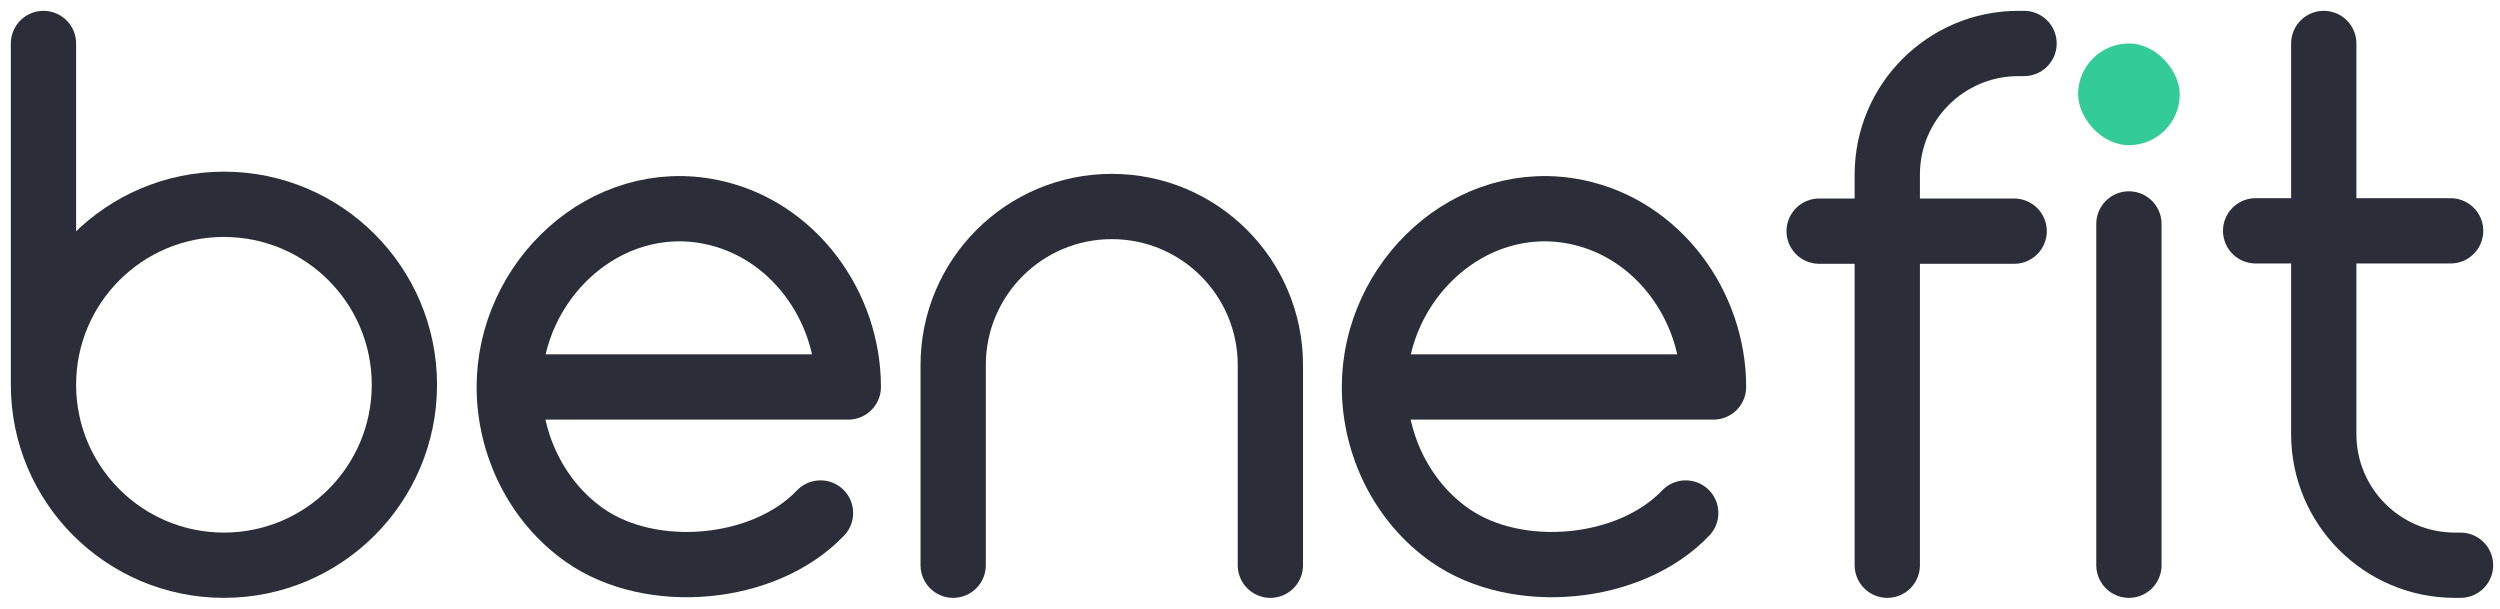 <svg width="115" height="28" viewBox="0 0 115 28" fill="none" xmlns="http://www.w3.org/2000/svg">
<path d="M2 17.699C2 22.284 5.716 26 10.301 26C14.885 26 18.602 22.284 18.602 17.699C18.602 13.115 14.885 9.398 10.301 9.398C5.716 9.398 2 13.115 2 17.699ZM2 17.699L2 2" stroke="#2B2E38" stroke-width="3.003" stroke-linecap="round" stroke-linejoin="round"/>
<path d="M23.426 17.8H39.022C39.022 14.06 36.473 10.537 32.745 9.757C27.832 8.729 23.426 12.921 23.426 17.8ZM23.426 17.8C23.426 20.461 24.698 23.077 26.892 24.618C29.957 26.771 35.172 26.301 37.743 23.598" stroke="#2B2E38" stroke-width="3.003" stroke-linecap="round" stroke-linejoin="round"/>
<path d="M58.437 26V16.794C58.437 12.765 55.171 9.499 51.142 9.499C47.112 9.499 43.846 12.765 43.846 16.794V26" stroke="#2B2E38" stroke-width="3.003" stroke-linecap="round" stroke-linejoin="round"/>
<path d="M63.225 17.8H78.822C78.822 14.06 76.273 10.537 72.545 9.757C67.632 8.729 63.225 12.921 63.225 17.8ZM63.225 17.8C63.225 20.461 64.498 23.077 66.691 24.618C69.756 26.771 74.972 26.301 77.543 23.598" stroke="#2B2E38" stroke-width="3.003" stroke-linecap="round" stroke-linejoin="round"/>
<path d="M86.815 26V10.633M86.815 10.633V8.03C86.815 4.7 89.515 2 92.845 2H93.106M86.815 10.633H83.681M86.815 10.633H92.651" stroke="#2B2E38" stroke-width="3.003" stroke-linecap="round" stroke-linejoin="round"/>
<path d="M97.93 10.301L97.93 26" stroke="#2B2E38" stroke-width="3.003" stroke-linecap="round" stroke-linejoin="round"/>
<path d="M106.893 2V10.618M106.893 10.618V19.97C106.893 23.3 109.593 26 112.923 26H113.184M106.893 10.618H103.759M106.893 10.618H112.729" stroke="#2B2E38" stroke-width="3.003" stroke-linecap="round" stroke-linejoin="round"/>
<rect x="95.591" y="2" width="4.678" height="4.678" rx="2.339" fill="#33CC99"/>
</svg>

